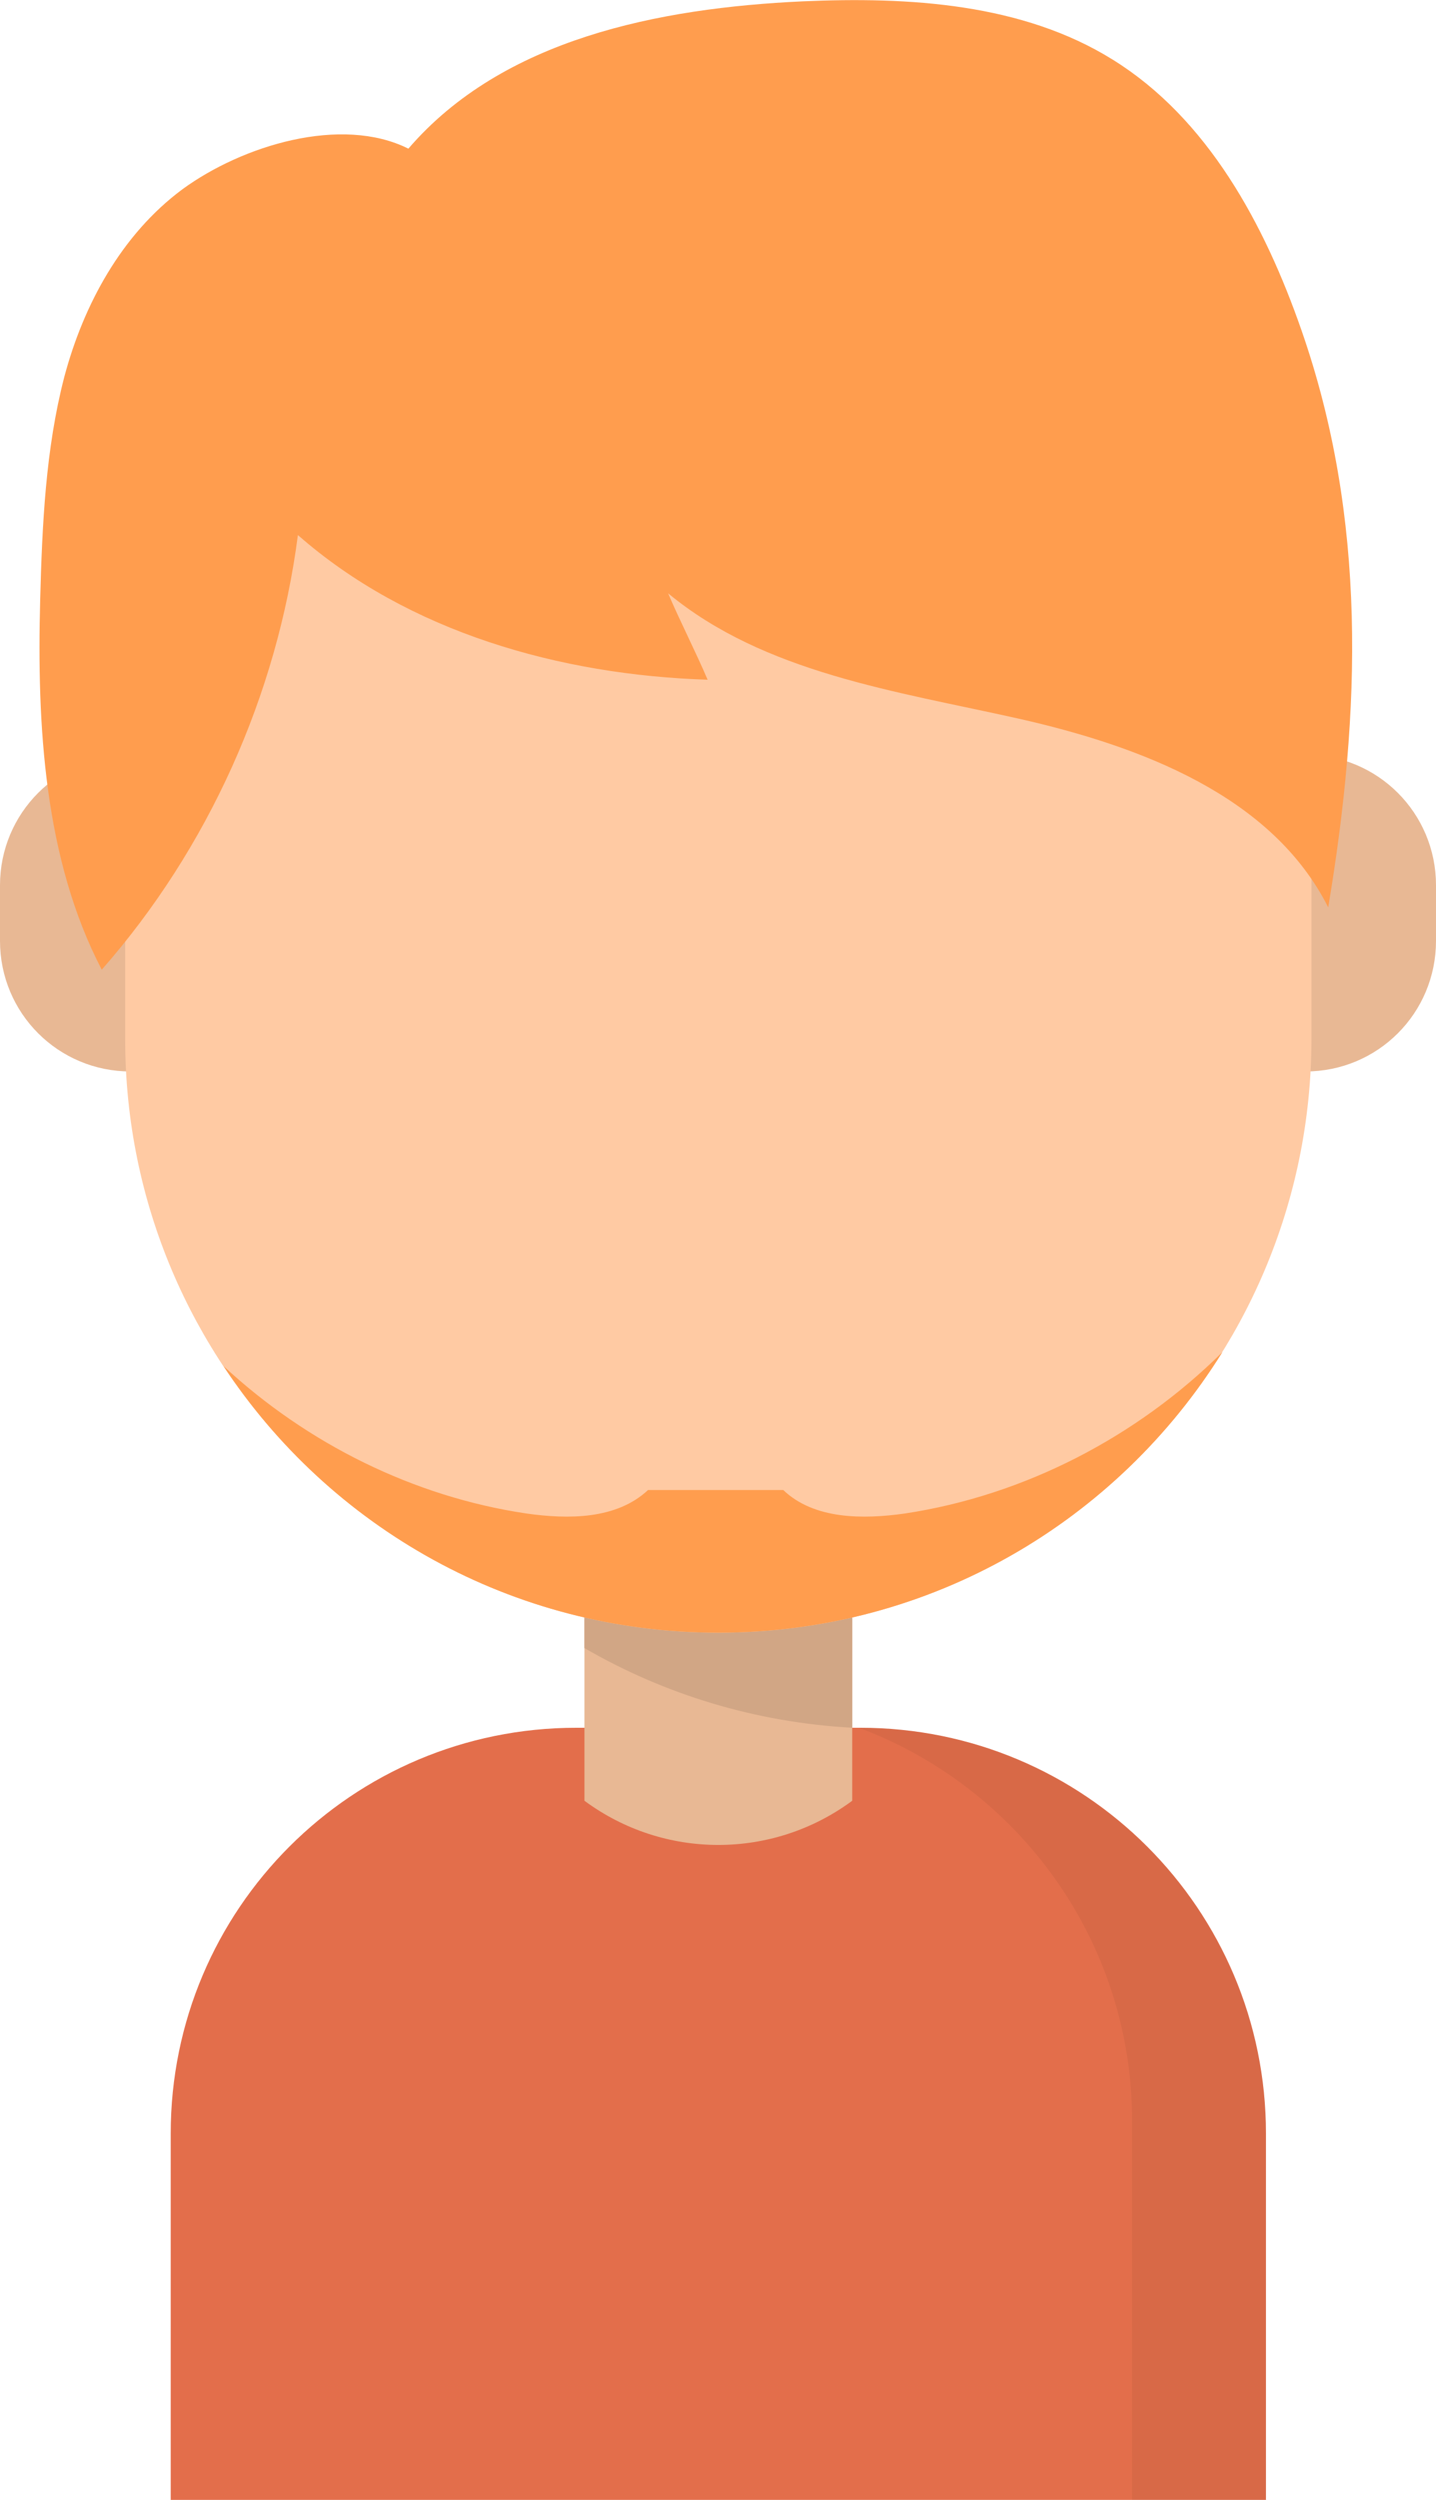 <?xml version="1.0" encoding="utf-8"?>
<!-- Generator: Adobe Illustrator 22.1.0, SVG Export Plug-In . SVG Version: 6.00 Build 0)  -->
<svg version="1.1" id="圖層_1" xmlns="http://www.w3.org/2000/svg" xmlns:xlink="http://www.w3.org/1999/xlink" x="0px" y="0px"
	 viewBox="0 0 214.5 373.3" style="enable-background:new 0 0 214.5 373.3;" xml:space="preserve">
<style type="text/css">
	.st0{fill:#E36E4B;}
	.st1{opacity:5.000000e-02;}
	.st2{fill:#E8B894;}
	.st3{fill:#D1A685;}
	.st4{fill:#FFCAA3;}
	.st5{fill:#FF9D4E;}
</style>
<g>
	<path class="st0" d="M189.1,373.3H25.5v-54.7c0-33.5,27.1-60.6,60.6-60.6h42.4c33.5,0,60.6,27.1,60.6,60.6V373.3z"/>
	<path class="st1" d="M128.5,258h-0.2c23.8,8.9,40.8,31.8,40.8,58.7v56.6h20v-54.7C189.1,285.2,161.9,258,128.5,258z"/>
	<path class="st2" d="M127.3,268.9L127.3,268.9c-11.9,8.8-28.1,8.8-40,0l0,0v-71.6h40V268.9z"/>
	<path class="st3" d="M87.3,246.1c11.9,6.9,25.5,11.1,40,11.9v-60.6h-40V246.1z"/>
	<g>
		<path class="st2" d="M195,160L195,160c-10.8,0-19.5-8.7-19.5-19.5v-8.3c0-10.8,8.7-19.5,19.5-19.5h0c10.8,0,19.5,8.7,19.5,19.5
			v8.3C214.5,151.3,205.8,160,195,160z"/>
		<path class="st2" d="M19.5,160L19.5,160C8.7,160,0,151.3,0,140.5v-8.3c0-10.8,8.7-19.5,19.5-19.5h0c10.8,0,19.5,8.7,19.5,19.5v8.3
			C39,151.3,30.3,160,19.5,160z"/>
	</g>
	<path class="st4" d="M107.3,243.8L107.3,243.8c-48.9,0-88.6-39.7-88.6-88.6v-37.8c0-48.9,39.7-88.6,88.6-88.6h0
		c48.9,0,88.6,39.7,88.6,88.6v37.8C195.8,204.2,156.2,243.8,107.3,243.8z"/>
	<path class="st5" d="M15.2,144.8c15.9-18.1,26.2-41,29.3-64.9c16.5,14.5,39.2,20.9,61.2,21.6c-1.7-4-4.2-8.9-5.9-12.9
		c14.4,11.9,34,14.6,52.3,18.7c18.2,4.1,37.9,11.5,46.3,28.2c4.9-29.3,5.8-58.1-4-86.2c-5.5-15.8-14-31.6-28.2-40.4
		c-13.5-8.4-30.4-9.4-46.3-8.7c-21.5,1-44.8,5.6-58.9,22c-10-5-24.8-0.5-33.8,6.1c-9,6.7-14.7,17.1-17.6,28
		C6.8,67.1,6.3,78.4,6,89.6C5.5,108.3,6.6,128.3,15.2,144.8z"/>
	<path class="st5" d="M135.2,226c-6.3,0.9-13.6,0.9-18.2-3.5h-5.5h-9.2h-5.5c-4.7,4.4-11.9,4.4-18.2,3.5
		c-16.8-2.5-32.7-10.4-45.2-22c15.8,24,43,39.8,73.9,39.8h0c31.8,0,59.6-16.7,75.3-41.9C169.8,214.6,153,223.3,135.2,226z"/>
</g>
</svg>
